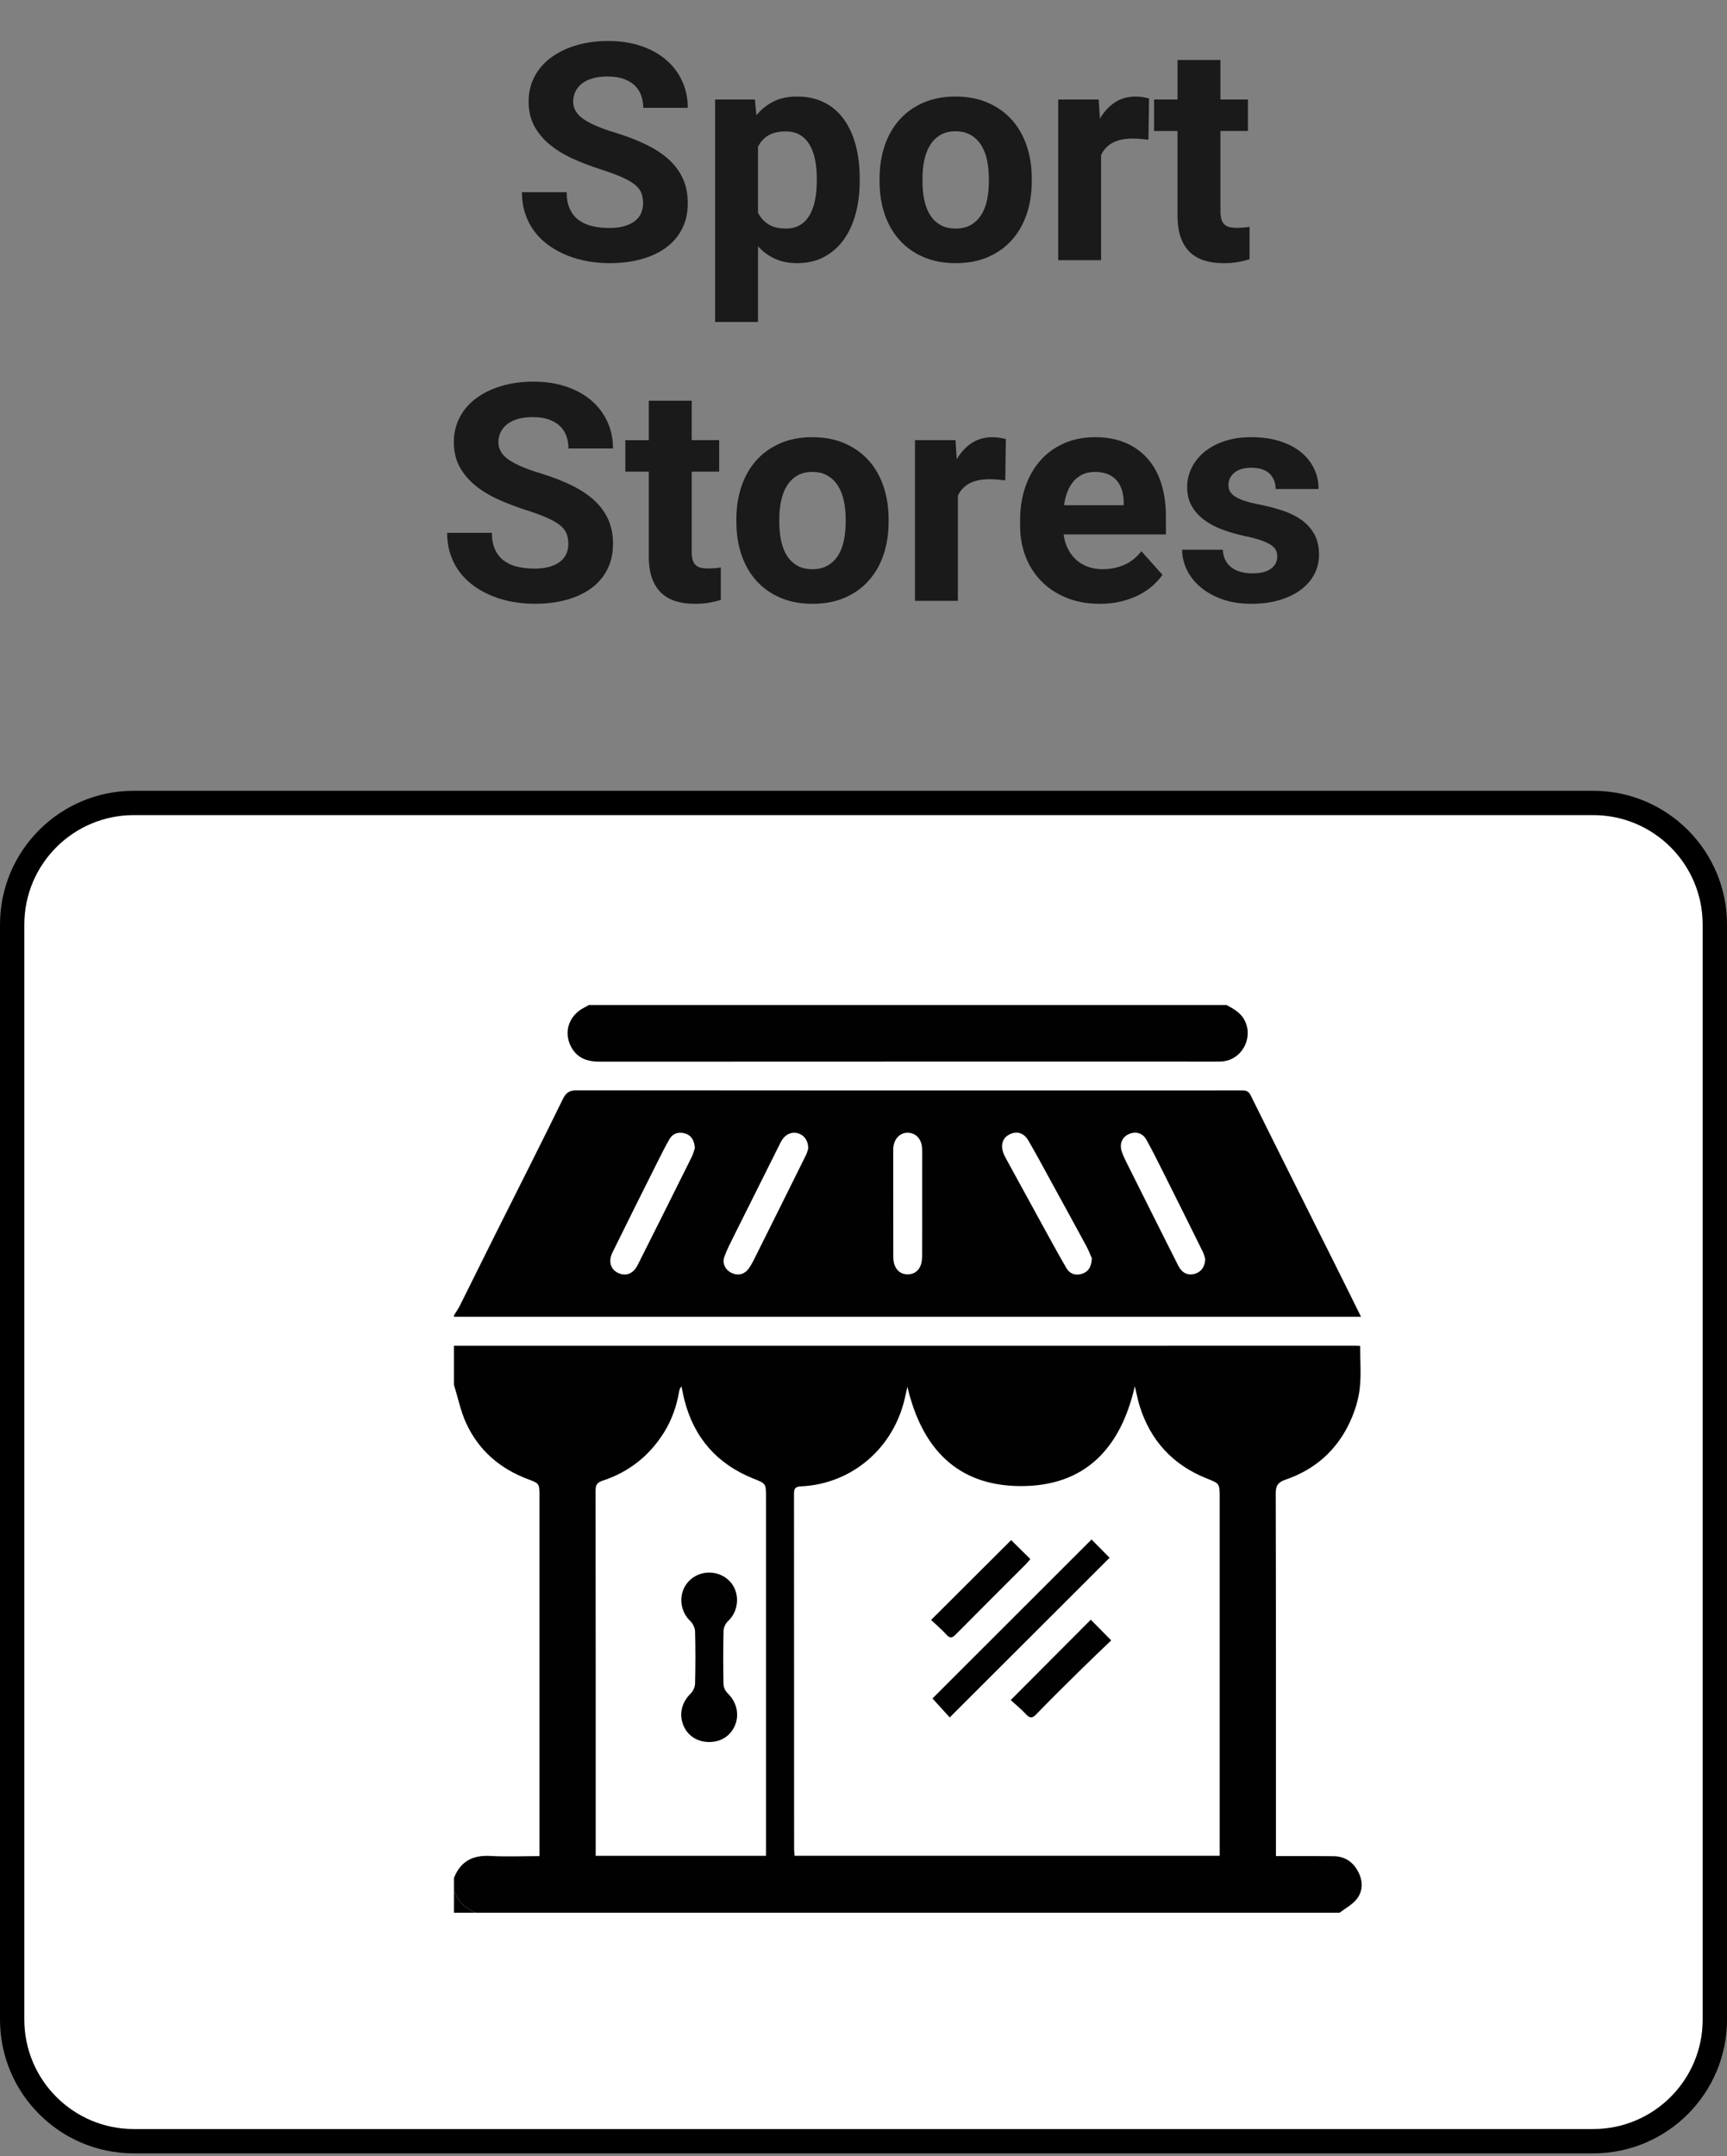 <?xml version="1.0" encoding="utf-8"?>
<!-- Generator: Adobe Illustrator 16.0.0, SVG Export Plug-In . SVG Version: 6.00 Build 0)  -->
<!DOCTYPE svg PUBLIC "-//W3C//DTD SVG 1.1//EN" "http://www.w3.org/Graphics/SVG/1.1/DTD/svg11.dtd">
<svg version="1.1" id="Layer_1" xmlns="http://www.w3.org/2000/svg" xmlns:xlink="http://www.w3.org/1999/xlink" x="0px" y="0px"
	 width="142px" height="177.242px" viewBox="0 0 142 177.242" enable-background="new 0 0 142 177.242" xml:space="preserve">
<rect x="0" y="0" width="142" height="177.242" fill="#808080" stroke="none"/>
<g>
	<g>
		<path fill-rule="evenodd" clip-rule="evenodd" fill="#FFFFFF" d="M141,166c0,5.523-4.478,10-10,10H11c-5.522,0-10-4.477-10-10V76
			c0-5.523,4.478-10,10-10h120c5.522,0,10,4.477,10,10V166z"/>
		<path fill="none" stroke="#000000" stroke-width="2" stroke-miterlimit="10" d="M141,166c0,5.523-4.478,10-10,10H11
			c-5.522,0-10-4.477-10-10V76c0-5.523,4.478-10,10-10h120c5.522,0,10,4.477,10,10V166z"/>
	</g>
	<g>
		<path fill="#1A1A1A" d="M52.877,16.724c0-0.309-0.044-0.588-0.134-0.836c-0.09-0.249-0.263-0.478-0.519-0.69
			c-0.257-0.211-0.61-0.419-1.063-0.623c-0.451-0.203-1.035-0.419-1.752-0.647c-0.813-0.26-1.58-0.553-2.301-0.879
			c-0.72-0.325-1.351-0.71-1.892-1.154c-0.542-0.443-0.969-0.954-1.282-1.532c-0.313-0.578-0.47-1.253-0.47-2.026
			c0-0.74,0.16-1.418,0.482-2.033c0.321-0.614,0.772-1.137,1.354-1.568c0.582-0.431,1.273-0.767,2.075-1.007
			c0.802-0.24,1.683-0.36,2.644-0.36c0.984,0,1.879,0.136,2.686,0.409C53.512,4.051,54.2,4.432,54.77,4.92s1.009,1.068,1.318,1.74
			c0.31,0.671,0.464,1.406,0.464,2.203H52.89c0-0.374-0.06-0.72-0.177-1.038c-0.118-0.317-0.299-0.59-0.543-0.818
			c-0.244-0.228-0.55-0.405-0.916-0.531c-0.366-0.126-0.798-0.189-1.294-0.189c-0.48,0-0.897,0.053-1.251,0.159
			c-0.354,0.106-0.647,0.252-0.879,0.439c-0.232,0.188-0.407,0.407-0.525,0.659c-0.118,0.252-0.177,0.521-0.177,0.806
			c0,0.586,0.299,1.076,0.897,1.471c0.598,0.395,1.475,0.763,2.631,1.105c0.968,0.301,1.82,0.635,2.557,1.001
			s1.351,0.781,1.844,1.245c0.492,0.464,0.864,0.985,1.117,1.563c0.252,0.578,0.378,1.233,0.378,1.965
			c0,0.781-0.152,1.477-0.458,2.087c-0.305,0.61-0.738,1.125-1.3,1.544c-0.562,0.419-1.239,0.74-2.032,0.964
			c-0.794,0.224-1.679,0.336-2.655,0.336c-0.586,0-1.172-0.051-1.758-0.152c-0.586-0.102-1.146-0.258-1.679-0.47
			c-0.533-0.211-1.027-0.476-1.482-0.793c-0.456-0.317-0.854-0.691-1.19-1.123c-0.338-0.431-0.603-0.922-0.794-1.471
			c-0.191-0.55-0.287-1.158-0.287-1.825h3.675c0,0.537,0.085,0.993,0.257,1.367c0.17,0.375,0.408,0.678,0.714,0.909
			c0.305,0.232,0.673,0.401,1.104,0.507c0.432,0.106,0.911,0.159,1.44,0.159c0.472,0,0.883-0.051,1.233-0.153
			c0.35-0.102,0.639-0.242,0.866-0.421c0.228-0.179,0.396-0.393,0.507-0.641C52.822,17.275,52.877,17.009,52.877,16.724z"/>
		<path fill="#1A1A1A" d="M70.687,14.905c0,0.96-0.111,1.852-0.335,2.673c-0.225,0.822-0.552,1.532-0.983,2.13
			c-0.431,0.599-0.966,1.068-1.604,1.41c-0.64,0.342-1.374,0.513-2.204,0.513c-0.699,0-1.316-0.122-1.849-0.366
			c-0.533-0.244-0.995-0.586-1.386-1.025v6.226h-3.527V8.179h3.271l0.121,1.294c0.407-0.488,0.881-0.867,1.423-1.135
			c0.541-0.269,1.182-0.403,1.923-0.403c0.838,0,1.578,0.161,2.221,0.482c0.644,0.321,1.181,0.777,1.611,1.367
			c0.432,0.59,0.759,1.298,0.983,2.124c0.224,0.826,0.335,1.739,0.335,2.74V14.905z M67.159,14.649c0-0.545-0.047-1.052-0.141-1.52
			c-0.094-0.468-0.242-0.875-0.445-1.221c-0.203-0.346-0.466-0.617-0.787-0.812c-0.322-0.195-0.715-0.293-1.178-0.293
			c-0.578,0-1.053,0.108-1.423,0.324c-0.37,0.215-0.657,0.531-0.86,0.946v5.408c0.203,0.407,0.49,0.727,0.86,0.958
			c0.37,0.232,0.853,0.348,1.446,0.348c0.465,0,0.856-0.102,1.179-0.305c0.321-0.203,0.581-0.482,0.781-0.836
			c0.199-0.354,0.344-0.767,0.433-1.239c0.09-0.472,0.135-0.972,0.135-1.501V14.649z"/>
		<path fill="#1A1A1A" d="M72.322,14.661c0-0.96,0.139-1.851,0.415-2.673c0.276-0.822,0.68-1.532,1.209-2.13
			c0.528-0.599,1.182-1.068,1.959-1.41c0.776-0.342,1.662-0.513,2.654-0.513c1.002,0,1.893,0.171,2.674,0.513
			s1.438,0.812,1.972,1.41c0.532,0.598,0.938,1.308,1.214,2.13c0.277,0.822,0.416,1.713,0.416,2.673v0.256
			c0,0.969-0.139,1.861-0.416,2.68c-0.276,0.817-0.682,1.525-1.214,2.124c-0.533,0.598-1.187,1.066-1.96,1.403
			c-0.772,0.338-1.66,0.507-2.66,0.507c-1.002,0-1.891-0.169-2.668-0.507c-0.777-0.337-1.433-0.806-1.965-1.403
			c-0.533-0.599-0.938-1.307-1.215-2.124c-0.276-0.818-0.415-1.711-0.415-2.68V14.661z M75.851,14.917
			c0,0.537,0.049,1.042,0.146,1.514c0.098,0.472,0.254,0.881,0.47,1.227c0.215,0.346,0.496,0.621,0.842,0.824
			c0.346,0.204,0.771,0.305,1.276,0.305c0.488,0,0.904-0.102,1.251-0.305c0.346-0.203,0.628-0.478,0.849-0.824
			c0.219-0.346,0.378-0.754,0.476-1.227c0.098-0.472,0.146-0.977,0.146-1.514v-0.256c0-0.521-0.049-1.015-0.146-1.483
			c-0.098-0.468-0.257-0.879-0.476-1.233c-0.221-0.354-0.505-0.635-0.855-0.842c-0.35-0.208-0.772-0.312-1.27-0.312
			c-0.488,0-0.905,0.104-1.251,0.312c-0.346,0.207-0.627,0.488-0.842,0.842c-0.216,0.354-0.372,0.765-0.47,1.233
			c-0.098,0.468-0.146,0.962-0.146,1.483V14.917z"/>
		<path fill="#1A1A1A" d="M94.43,11.487c-0.18-0.024-0.39-0.047-0.629-0.067c-0.24-0.021-0.454-0.031-0.641-0.031
			c-0.692,0-1.252,0.116-1.679,0.348c-0.428,0.231-0.743,0.567-0.946,1.007v8.643h-3.527V8.179h3.332l0.098,1.575
			c0.334-0.569,0.744-1.015,1.232-1.336c0.488-0.322,1.059-0.482,1.709-0.482c0.188,0,0.385,0.017,0.593,0.049
			c0.207,0.033,0.376,0.069,0.507,0.11L94.43,11.487z"/>
		<path fill="#1A1A1A" d="M100.349,4.932v3.247h2.259v2.588h-2.259v6.592c0,0.277,0.029,0.505,0.086,0.684
			c0.057,0.179,0.143,0.319,0.256,0.421c0.114,0.102,0.255,0.171,0.422,0.208c0.166,0.036,0.364,0.055,0.592,0.055
			c0.212,0,0.404-0.008,0.58-0.024c0.175-0.016,0.327-0.037,0.457-0.061v2.673c-0.293,0.089-0.612,0.165-0.958,0.226
			c-0.346,0.062-0.738,0.092-1.178,0.092c-0.578,0-1.099-0.071-1.563-0.214c-0.464-0.142-0.86-0.368-1.19-0.677
			c-0.329-0.309-0.584-0.712-0.763-1.208c-0.179-0.496-0.269-1.094-0.269-1.794v-6.97h-1.929V8.179h1.929V4.932H100.349z"/>
		<path fill="#1A1A1A" d="M46.73,44.724c0-0.309-0.044-0.588-0.134-0.836c-0.09-0.249-0.263-0.478-0.519-0.69
			c-0.257-0.211-0.61-0.419-1.063-0.623c-0.451-0.203-1.035-0.419-1.752-0.647c-0.813-0.26-1.58-0.553-2.301-0.879
			c-0.72-0.325-1.351-0.71-1.892-1.154c-0.542-0.443-0.969-0.954-1.282-1.532c-0.313-0.578-0.47-1.253-0.47-2.026
			c0-0.74,0.16-1.418,0.482-2.033c0.321-0.614,0.772-1.137,1.354-1.568c0.582-0.431,1.273-0.767,2.075-1.007
			c0.802-0.24,1.683-0.36,2.644-0.36c0.984,0,1.879,0.136,2.686,0.409c0.805,0.272,1.493,0.653,2.063,1.141s1.009,1.068,1.318,1.74
			c0.31,0.671,0.464,1.406,0.464,2.203h-3.662c0-0.374-0.06-0.72-0.177-1.038c-0.118-0.317-0.299-0.59-0.543-0.818
			c-0.244-0.228-0.55-0.405-0.916-0.531c-0.366-0.126-0.798-0.189-1.294-0.189c-0.48,0-0.897,0.053-1.251,0.159
			c-0.354,0.106-0.647,0.252-0.879,0.439c-0.232,0.188-0.407,0.407-0.525,0.659c-0.118,0.252-0.177,0.521-0.177,0.806
			c0,0.586,0.299,1.076,0.897,1.471c0.598,0.395,1.475,0.763,2.631,1.105c0.968,0.301,1.82,0.635,2.557,1.001
			s1.351,0.781,1.844,1.245c0.492,0.464,0.864,0.985,1.117,1.563c0.252,0.578,0.378,1.233,0.378,1.965
			c0,0.781-0.152,1.477-0.458,2.087c-0.305,0.61-0.738,1.125-1.3,1.544c-0.562,0.419-1.239,0.74-2.032,0.964
			c-0.794,0.224-1.679,0.336-2.655,0.336c-0.586,0-1.172-0.051-1.758-0.152c-0.586-0.102-1.146-0.258-1.679-0.47
			c-0.533-0.211-1.027-0.476-1.482-0.793c-0.456-0.317-0.854-0.691-1.19-1.123c-0.338-0.431-0.603-0.922-0.794-1.471
			c-0.191-0.55-0.287-1.158-0.287-1.825h3.675c0,0.537,0.085,0.993,0.257,1.367c0.17,0.375,0.408,0.678,0.714,0.909
			c0.305,0.232,0.673,0.401,1.104,0.507c0.432,0.106,0.911,0.159,1.44,0.159c0.472,0,0.883-0.051,1.233-0.153
			c0.35-0.102,0.639-0.242,0.866-0.421c0.228-0.179,0.396-0.393,0.507-0.641C46.676,45.275,46.73,45.009,46.73,44.724z"/>
		<path fill="#1A1A1A" d="M56.874,32.932v3.247h2.259v2.588h-2.259v6.592c0,0.277,0.029,0.505,0.086,0.684
			c0.057,0.179,0.143,0.319,0.256,0.421c0.114,0.102,0.255,0.171,0.422,0.208c0.166,0.036,0.364,0.055,0.592,0.055
			c0.212,0,0.404-0.008,0.58-0.024c0.175-0.016,0.327-0.037,0.457-0.061v2.673c-0.293,0.089-0.612,0.165-0.958,0.226
			c-0.346,0.062-0.738,0.092-1.178,0.092c-0.578,0-1.099-0.071-1.563-0.214c-0.464-0.142-0.86-0.368-1.19-0.677
			c-0.329-0.309-0.584-0.712-0.763-1.208c-0.179-0.496-0.269-1.094-0.269-1.794v-6.97h-1.929v-2.588h1.929v-3.247H56.874z"/>
		<path fill="#1A1A1A" d="M60.549,42.661c0-0.96,0.139-1.851,0.415-2.673c0.276-0.822,0.68-1.532,1.209-2.13
			c0.528-0.599,1.182-1.068,1.959-1.41c0.776-0.342,1.662-0.513,2.654-0.513c1.002,0,1.893,0.171,2.674,0.513
			s1.438,0.812,1.972,1.41c0.532,0.598,0.938,1.308,1.214,2.13c0.277,0.822,0.416,1.713,0.416,2.673v0.256
			c0,0.969-0.139,1.861-0.416,2.68c-0.276,0.817-0.682,1.525-1.214,2.124c-0.533,0.598-1.187,1.066-1.96,1.403
			c-0.772,0.338-1.66,0.507-2.66,0.507c-1.002,0-1.891-0.169-2.668-0.507c-0.777-0.337-1.433-0.806-1.965-1.403
			c-0.533-0.599-0.938-1.307-1.215-2.124c-0.276-0.818-0.415-1.711-0.415-2.68V42.661z M64.077,42.917
			c0,0.537,0.049,1.042,0.146,1.514c0.098,0.472,0.254,0.881,0.47,1.227c0.215,0.346,0.496,0.621,0.842,0.824
			c0.346,0.204,0.771,0.305,1.276,0.305c0.488,0,0.904-0.102,1.251-0.305c0.346-0.203,0.628-0.478,0.849-0.824
			c0.219-0.346,0.378-0.754,0.476-1.227c0.098-0.472,0.146-0.977,0.146-1.514v-0.256c0-0.521-0.049-1.015-0.146-1.483
			c-0.098-0.468-0.257-0.879-0.476-1.233c-0.221-0.354-0.505-0.635-0.855-0.842c-0.35-0.208-0.772-0.312-1.27-0.312
			c-0.488,0-0.905,0.104-1.251,0.312c-0.346,0.207-0.627,0.488-0.842,0.842c-0.216,0.354-0.372,0.765-0.47,1.233
			c-0.098,0.468-0.146,0.962-0.146,1.483V42.917z"/>
		<path fill="#1A1A1A" d="M82.656,39.487c-0.18-0.024-0.39-0.047-0.629-0.067c-0.24-0.021-0.454-0.031-0.641-0.031
			c-0.692,0-1.252,0.116-1.679,0.348c-0.428,0.231-0.743,0.567-0.946,1.007v8.643h-3.527V36.179h3.332l0.098,1.575
			c0.334-0.569,0.744-1.015,1.232-1.336c0.488-0.322,1.059-0.482,1.709-0.482c0.188,0,0.385,0.017,0.593,0.049
			c0.207,0.033,0.376,0.069,0.507,0.11L82.656,39.487z"/>
		<path fill="#1A1A1A" d="M90.431,49.631c-1.025,0-1.942-0.167-2.752-0.5c-0.811-0.333-1.498-0.789-2.063-1.367
			c-0.565-0.578-0.997-1.255-1.294-2.033c-0.297-0.777-0.445-1.609-0.445-2.496v-0.476c0-1.001,0.145-1.918,0.434-2.752
			c0.288-0.834,0.699-1.552,1.232-2.155c0.533-0.602,1.18-1.072,1.941-1.41c0.761-0.338,1.613-0.507,2.557-0.507
			c0.953,0,1.791,0.157,2.516,0.47c0.724,0.313,1.332,0.753,1.824,1.318c0.492,0.566,0.862,1.248,1.111,2.045
			c0.248,0.798,0.372,1.685,0.372,2.661v1.501h-8.411c0.058,0.432,0.173,0.822,0.349,1.172c0.175,0.35,0.398,0.649,0.671,0.897
			c0.272,0.249,0.592,0.442,0.959,0.58c0.365,0.139,0.776,0.208,1.232,0.208c0.643,0,1.237-0.12,1.782-0.36
			c0.545-0.24,1.013-0.612,1.403-1.117l1.734,1.941c-0.212,0.301-0.477,0.594-0.794,0.879c-0.317,0.285-0.691,0.539-1.123,0.763
			c-0.432,0.224-0.918,0.402-1.459,0.537C91.666,49.564,91.074,49.631,90.431,49.631z M90.028,38.792
			c-0.383,0-0.719,0.067-1.007,0.201c-0.289,0.135-0.537,0.322-0.745,0.562c-0.207,0.24-0.376,0.527-0.506,0.861
			c-0.131,0.334-0.225,0.704-0.281,1.111h4.907v-0.281c-0.008-0.35-0.06-0.675-0.152-0.977c-0.094-0.301-0.236-0.562-0.428-0.781
			s-0.436-0.391-0.732-0.513S90.436,38.792,90.028,38.792z"/>
		<path fill="#1A1A1A" d="M105.019,45.737c0-0.187-0.036-0.358-0.109-0.513c-0.073-0.154-0.212-0.299-0.415-0.433
			c-0.203-0.135-0.48-0.263-0.83-0.385s-0.802-0.24-1.354-0.354c-0.676-0.146-1.301-0.33-1.874-0.549
			c-0.574-0.22-1.07-0.492-1.489-0.818c-0.42-0.325-0.747-0.704-0.982-1.135c-0.236-0.431-0.354-0.932-0.354-1.501
			c0-0.553,0.12-1.078,0.36-1.575c0.239-0.496,0.586-0.934,1.037-1.313c0.452-0.378,1.005-0.677,1.66-0.897s1.394-0.33,2.216-0.33
			c0.854,0,1.624,0.106,2.308,0.317c0.684,0.212,1.263,0.507,1.739,0.885c0.476,0.379,0.842,0.829,1.099,1.349
			c0.256,0.521,0.385,1.091,0.385,1.709h-3.528c0-0.504-0.163-0.921-0.488-1.251c-0.325-0.329-0.834-0.494-1.526-0.494
			c-0.594,0-1.054,0.134-1.379,0.403s-0.488,0.61-0.488,1.025c0,0.195,0.043,0.368,0.128,0.519c0.086,0.15,0.224,0.289,0.415,0.415
			c0.191,0.126,0.443,0.242,0.757,0.348c0.313,0.106,0.698,0.204,1.153,0.293c0.717,0.139,1.38,0.31,1.99,0.513
			c0.61,0.204,1.137,0.466,1.581,0.787c0.443,0.322,0.791,0.712,1.044,1.172c0.252,0.46,0.378,1.016,0.378,1.667
			c0,0.586-0.13,1.125-0.391,1.618c-0.261,0.492-0.633,0.917-1.117,1.275c-0.484,0.358-1.067,0.639-1.751,0.842
			s-1.449,0.305-2.295,0.305c-0.928,0-1.746-0.13-2.454-0.391s-1.305-0.602-1.788-1.025c-0.484-0.423-0.849-0.899-1.093-1.428
			c-0.244-0.529-0.366-1.062-0.366-1.599h3.345c0.017,0.342,0.092,0.637,0.226,0.885c0.135,0.249,0.312,0.45,0.531,0.604
			c0.22,0.155,0.474,0.269,0.763,0.342s0.593,0.11,0.909,0.11c0.676,0,1.187-0.128,1.532-0.384
			C104.846,46.488,105.019,46.152,105.019,45.737z"/>
	</g>
	<g>
		<path fill-rule="evenodd" clip-rule="evenodd" fill="#010101" d="M37.329,155.43v-1.072c0.537-1.367,1.545-1.889,2.995-1.804
			c1.318,0.075,2.646,0.014,4.031,0.014v-0.763v-28.827c0-1.049-0.004-1.038-0.963-1.401c-2.291-0.862-4.037-2.367-5.061-4.593
			c-0.457-0.994-0.675-2.095-1.003-3.147v-3.22c24.721-0.002,49.44-0.002,74.159-0.003c0.133,0,0.267,0.014,0.348,0.016
			c0,1.195,0.095,2.35-0.031,3.48c-0.098,0.891-0.373,1.795-0.737,2.615c-1.064,2.403-2.88,4.049-5.371,4.901
			c-0.591,0.204-0.803,0.468-0.802,1.121c0.025,9.688,0.018,19.378,0.018,29.067v0.753h0.707c1.352,0.004,2.701-0.009,4.05,0.009
			c0.945,0.013,1.616,0.495,2.03,1.322c0.387,0.776,0.368,1.581-0.178,2.242c-0.363,0.437-0.907,0.722-1.371,1.078H39.115
			C38.267,156.877,37.674,156.279,37.329,155.43 M74.609,113.988c-0.082,0.37-0.135,0.588-0.181,0.81
			c-0.901,4.199-4.36,7.189-8.586,7.378c-0.524,0.024-0.556,0.254-0.556,0.66c0.008,9.712,0.007,19.426,0.008,29.136
			c0,0.188,0.025,0.375,0.039,0.565h34.953v-0.789v-28.658c0-1.176-0.012-1.145-1.076-1.57c-2.785-1.114-4.627-3.121-5.516-5.987
			c-0.147-0.48-0.238-0.977-0.384-1.591c-1.171,5.137-4.122,8.232-9.411,8.21C78.704,122.129,75.799,119.051,74.609,113.988
			 M62.982,152.542v-0.78v-28.713c0-1.135-0.014-1.102-1.056-1.522c-2.958-1.191-4.853-3.336-5.647-6.435
			c-0.098-0.373-0.166-0.757-0.246-1.132c-0.134,0.15-0.174,0.296-0.199,0.445c-0.202,1.186-0.595,2.298-1.229,3.324
			c-1.21,1.946-2.908,3.277-5.079,3.987c-0.446,0.146-0.556,0.362-0.556,0.806c0.012,9.769,0.01,19.538,0.01,29.307v0.713H62.982z"
			/>
		<path fill-rule="evenodd" clip-rule="evenodd" fill="#010101" d="M37.329,108.234v-0.12c0.163-0.266,0.347-0.522,0.487-0.803
			c0.959-1.915,1.902-3.836,2.861-5.751c1.873-3.742,3.77-7.471,5.608-11.231c0.276-0.563,0.573-0.707,1.159-0.707
			c14.039,0.016,28.078,0.012,42.117,0.012c4.17,0,8.34,0.002,12.51-0.002c0.328,0,0.57,0.013,0.758,0.39
			c2.322,4.689,4.674,9.368,7.014,14.051c0.682,1.361,1.354,2.726,2.065,4.162H37.329z M89.777,103.427
			c-0.105-0.233-0.258-0.635-0.462-1.016c-0.978-1.81-1.97-3.613-2.959-5.42c-0.601-1.093-1.184-2.195-1.817-3.268
			c-0.368-0.621-0.951-0.769-1.526-0.483c-0.561,0.276-0.761,0.838-0.517,1.519c0.086,0.241,0.217,0.465,0.34,0.69
			c0.986,1.808,1.975,3.616,2.966,5.418c0.62,1.129,1.237,2.259,1.884,3.371c0.268,0.463,0.73,0.622,1.236,0.478
			C89.445,104.567,89.742,104.185,89.777,103.427 M66.455,94.418c0.005-0.678-0.346-1.136-0.87-1.273
			c-0.558-0.143-1.087,0.134-1.396,0.749c-1.285,2.566-2.57,5.135-3.85,7.706c-0.281,0.565-0.576,1.131-0.786,1.726
			c-0.188,0.526,0.093,1.055,0.573,1.294c0.532,0.262,1.071,0.145,1.425-0.335c0.152-0.206,0.282-0.431,0.397-0.658
			c1.443-2.887,2.881-5.775,4.313-8.666C66.365,94.75,66.42,94.518,66.455,94.418 M57.139,94.357
			c-0.063-0.662-0.314-1.065-0.865-1.204c-0.515-0.131-0.967,0.019-1.232,0.487c-0.373,0.651-0.71,1.327-1.047,2.001
			c-1.216,2.43-2.434,4.861-3.633,7.301c-0.363,0.735-0.16,1.393,0.451,1.685c0.646,0.307,1.25,0.085,1.619-0.647
			c1.493-2.96,2.971-5.924,4.447-8.889C57.008,94.829,57.076,94.538,57.139,94.357 M99.094,103.461
			c-0.035-0.113-0.085-0.347-0.189-0.555c-1.047-2.118-2.096-4.232-3.154-6.339c-0.488-0.976-0.97-1.956-1.503-2.906
			c-0.306-0.548-0.898-0.687-1.444-0.437c-0.53,0.24-0.77,0.788-0.579,1.392c0.095,0.302,0.229,0.592,0.37,0.874
			c0.805,1.617,1.615,3.229,2.424,4.844c0.624,1.239,1.243,2.484,1.874,3.722c0.296,0.577,0.769,0.801,1.317,0.656
			C98.739,104.574,99.094,104.125,99.094,103.461 M75.822,98.877c0-1.015,0-2.026,0-3.04c-0.001-0.495,0.018-0.993-0.01-1.489
			c-0.043-0.745-0.533-1.243-1.186-1.241c-0.646,0.003-1.119,0.507-1.178,1.255c-0.005,0.079-0.004,0.158-0.004,0.237
			c-0.001,2.882-0.002,5.762,0.004,8.642c0,0.236,0.016,0.484,0.092,0.703c0.184,0.519,0.57,0.82,1.129,0.804
			c0.529-0.018,0.898-0.314,1.059-0.818c0.074-0.239,0.089-0.507,0.09-0.761C75.826,101.736,75.822,100.306,75.822,98.877"/>
		<path fill-rule="evenodd" clip-rule="evenodd" fill="#010101" d="M100.854,82.608c0.605,0.335,1.201,0.653,1.521,1.338
			c0.678,1.441-0.304,3.185-1.891,3.301c-0.176,0.013-0.357,0.011-0.535,0.011c-16.877,0-33.753-0.004-50.629,0.007
			c-0.916,0.002-1.703-0.211-2.227-0.995c-0.838-1.257-0.393-2.793,0.969-3.462c0.119-0.059,0.234-0.132,0.351-0.199H100.854z"/>
		<path fill-rule="evenodd" clip-rule="evenodd" fill="#010101" d="M37.329,155.43c0.345,0.849,0.938,1.447,1.786,1.789h-1.786
			V155.43z"/>
		<path fill-rule="evenodd" clip-rule="evenodd" fill="#010101" d="M89.75,126.542c0.508,0.512,1.022,1.029,1.486,1.501
			c-4.377,4.371-8.748,8.733-13.147,13.124c-0.421-0.465-0.923-1.015-1.417-1.559C80.982,135.3,85.346,130.944,89.75,126.542"/>
		<path fill-rule="evenodd" clip-rule="evenodd" fill="#010101" d="M83.139,126.592c0.511,0.505,1.028,1.016,1.578,1.558
			c-0.108,0.129-0.214,0.268-0.334,0.388c-1.934,1.938-3.873,3.863-5.798,5.809c-0.275,0.276-0.454,0.361-0.757,0.025
			c-0.395-0.438-0.852-0.819-1.271-1.217C78.799,130.922,80.969,128.753,83.139,126.592"/>
		<path fill-rule="evenodd" clip-rule="evenodd" fill="#010101" d="M83.104,139.74c2.273-2.279,4.426-4.439,6.586-6.606
			c0.543,0.552,1.061,1.078,1.677,1.702c-0.817,0.784-1.649,1.57-2.465,2.375c-1.245,1.228-2.492,2.447-3.704,3.707
			c-0.348,0.357-0.535,0.315-0.844-0.019C83.979,140.492,83.545,140.145,83.104,139.74"/>
		<path fill-rule="evenodd" clip-rule="evenodd" fill="#010101" d="M58.335,143.189c-0.995,0.009-1.81-0.52-2.154-1.393
			c-0.37-0.937-0.118-1.878,0.618-2.604c0.197-0.192,0.346-0.532,0.352-0.809c0.035-1.426,0.038-2.858,0-4.284
			c-0.01-0.291-0.176-0.647-0.389-0.849c-0.936-0.887-1.004-2.389-0.102-3.306c0.912-0.932,2.473-0.907,3.36,0.051
			c0.849,0.91,0.751,2.424-0.165,3.262c-0.2,0.186-0.357,0.523-0.363,0.792c-0.035,1.469-0.035,2.938-0.002,4.405
			c0.006,0.253,0.164,0.563,0.35,0.74c0.68,0.646,0.955,1.622,0.641,2.5C60.149,142.622,59.346,143.183,58.335,143.189"/>
	</g>
</g>
</svg>

